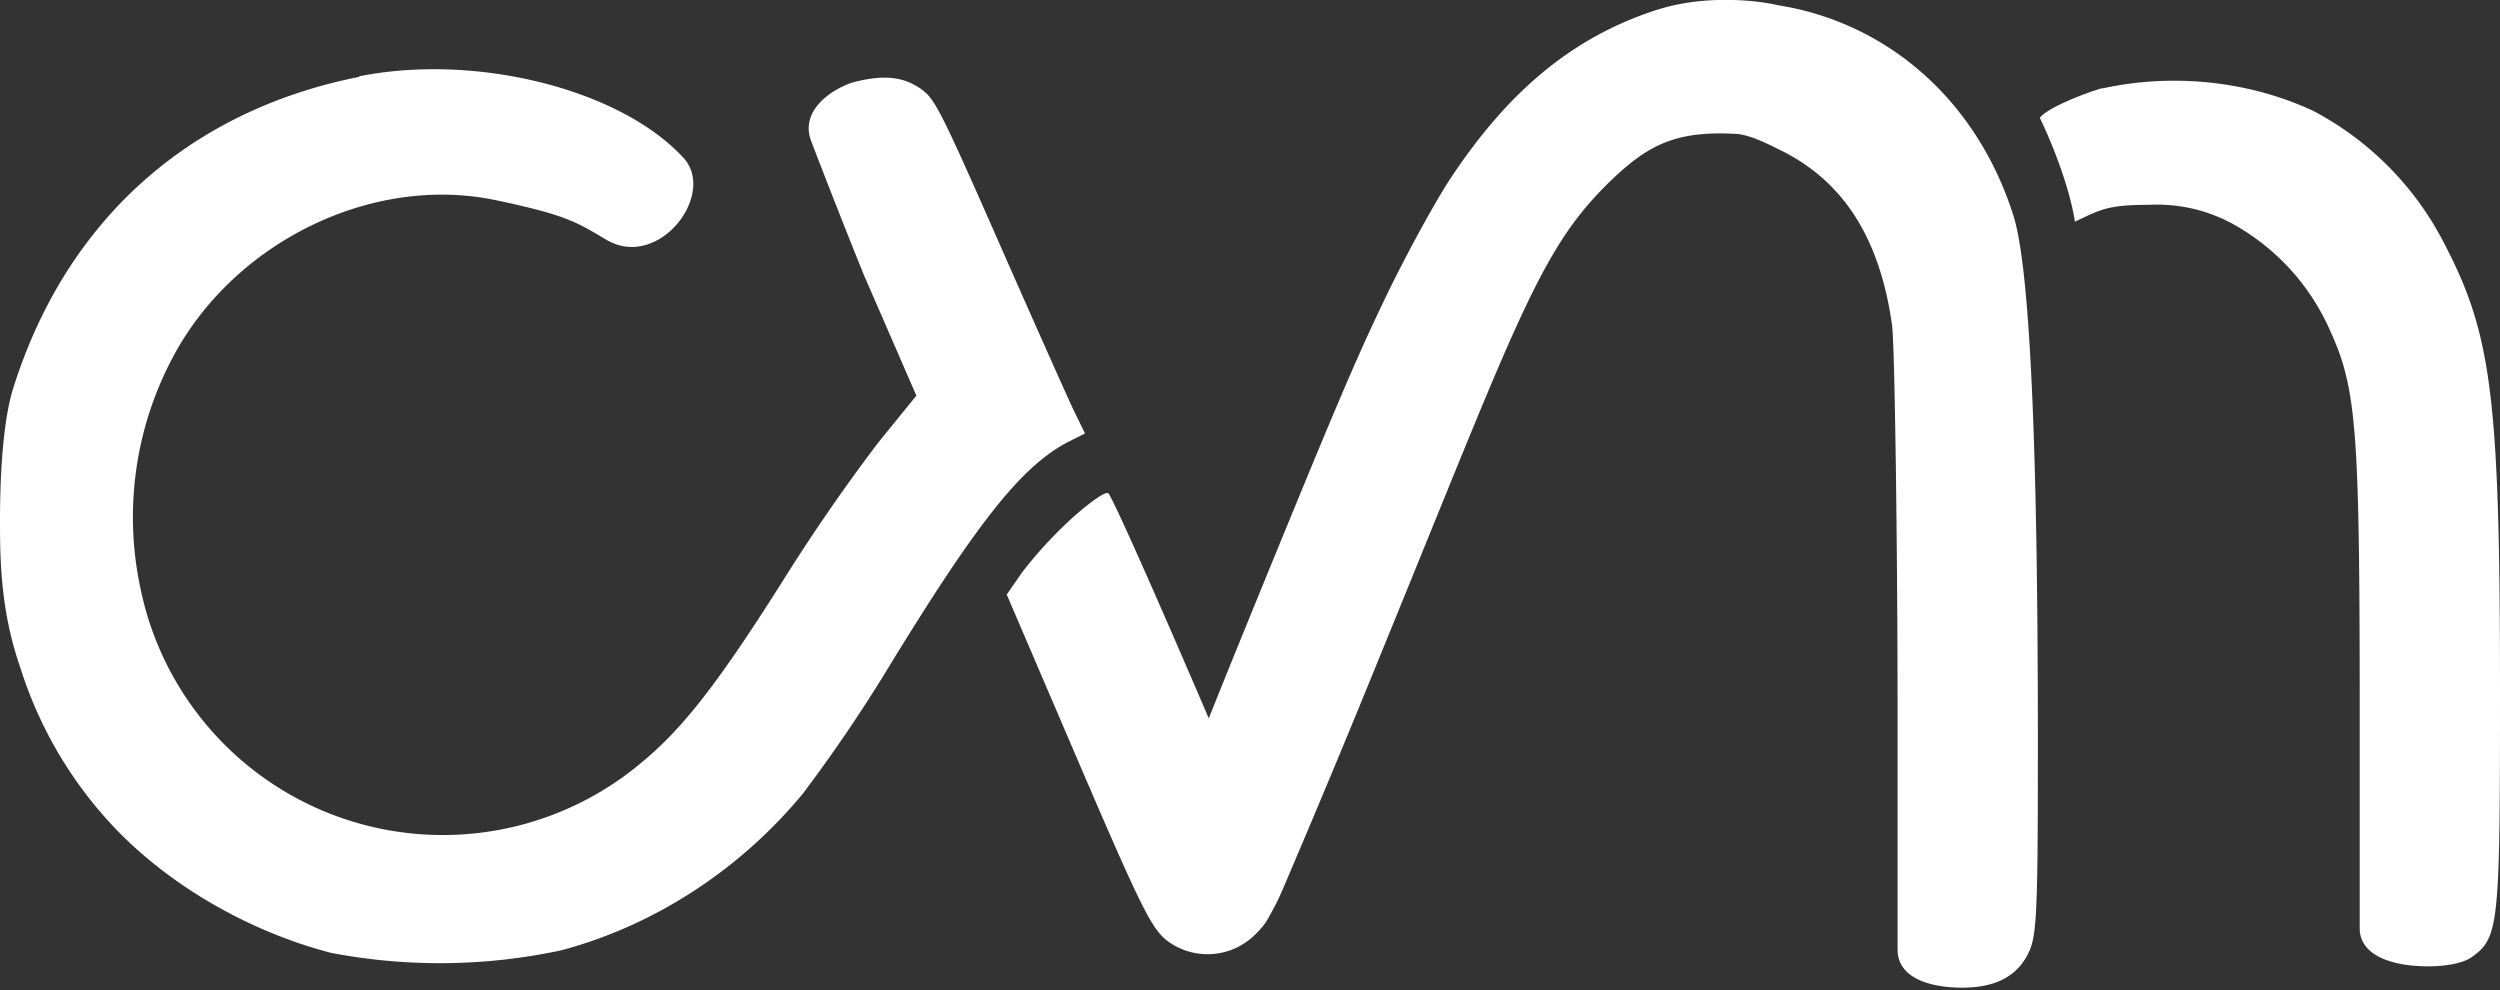 <svg xmlns="http://www.w3.org/2000/svg" width="891" height="353" fill="none"><rect width="100%" height="100%" fill="#333333" stroke="none"/><path fill="#fff" d="M590.6 3.5c15.4-5 33.3-3.9 43.3-1.6 38.6 6.2 70.6 33.6 83.7 75 6.5 20.6 8.7 94.1 8.7 187.8 0 58.6-.3 68.6-3.2 74.6-4 8.6-11.8 12.7-23.8 12.7-10.6 0-23-3-23-13.6v-86.7c0-47.7-.9-128.7-2-136-4.3-30.5-17-50.6-38.8-61.7-7-3.5-10.8-5.3-15.6-6.2-22.4-1.5-32.3 3.8-45.2 16-25.8 24.6-33.3 48.8-82.5 169.1a4892.5 4892.5 0 0 1-34.8 83.5 81.4 81.4 0 0 1-4.9 9.9c-1.1 2.4-3 4.7-5.4 7A24 24 0 0 1 417 336c-6.3-4.2-9.6-10.9-32.6-64.4l-25.6-59.7 5.4-7.8a151 151 0 0 1 17.4-19c6.6-6 12.6-10.2 13.4-9.3 1.7 1.8 18 38.7 35.8 80.2l7.6-18.9c37.3-91.5 44.2-107.8 55.7-131.7 6.9-14.3 17-32.8 22.4-41.1 21.6-32.9 45-51.4 74-60.8Zm158.8 28c25.1-5.5 52.3-2.6 75 8a110 110 0 0 1 47.1 48c16.6 32 19.5 55 19.5 159.5 0 83.2-.4 87.3-10.2 94.2-2.9 2-8.7 3.2-15.4 3.2-11.5 0-24.4-3.2-24.4-13.6v-85.7c-.1-92.8-1.3-107.2-10.7-127.6a80.4 80.4 0 0 0-33.3-37 56.3 56.3 0 0 0-31-7.5c-15 0-17.3 1.7-26.5 6C738 69 733 54.5 727 42c2.8-3.9 18.6-9.7 22.4-10.6ZM128 27.2c42-8.4 93.8 4.8 116 29.5 11 13.2-9.5 39.7-28 28.7-10.7-6.4-14.5-8.8-39-14-44.8-9.5-94.1 15.3-115.6 56.3A121.2 121.2 0 0 0 50 209.4a110 110 0 0 0 179.2 61.9c14.4-12 26.8-28 49-63a673 673 0 0 1 34.6-50.3l13.8-17-18.8-43.2C299 76 290.3 53.5 289 50c-3.6-10 6-17.5 14.5-20.5 11-3 18-2.2 24 1.7 5.8 3.9 6.7 5.6 32.6 64.5 10.3 23.3 20.4 46 22.6 50.6l4 8.2-6 3c-16.4 8.5-32 28.1-63.2 79a547.4 547.4 0 0 1-31.4 46.4c-22.5 27.2-53 47-86.1 55.8a206.3 206.3 0 0 1-82 .9c-30.8-8-60.5-25.7-80.3-48a146.8 146.8 0 0 1-30.5-53.8C.2 217.7 0 199.5 0 185.4c0-11.9.6-33.9 4.7-47C23.4 78.9 67 39.5 128 27.4Z"/></svg>